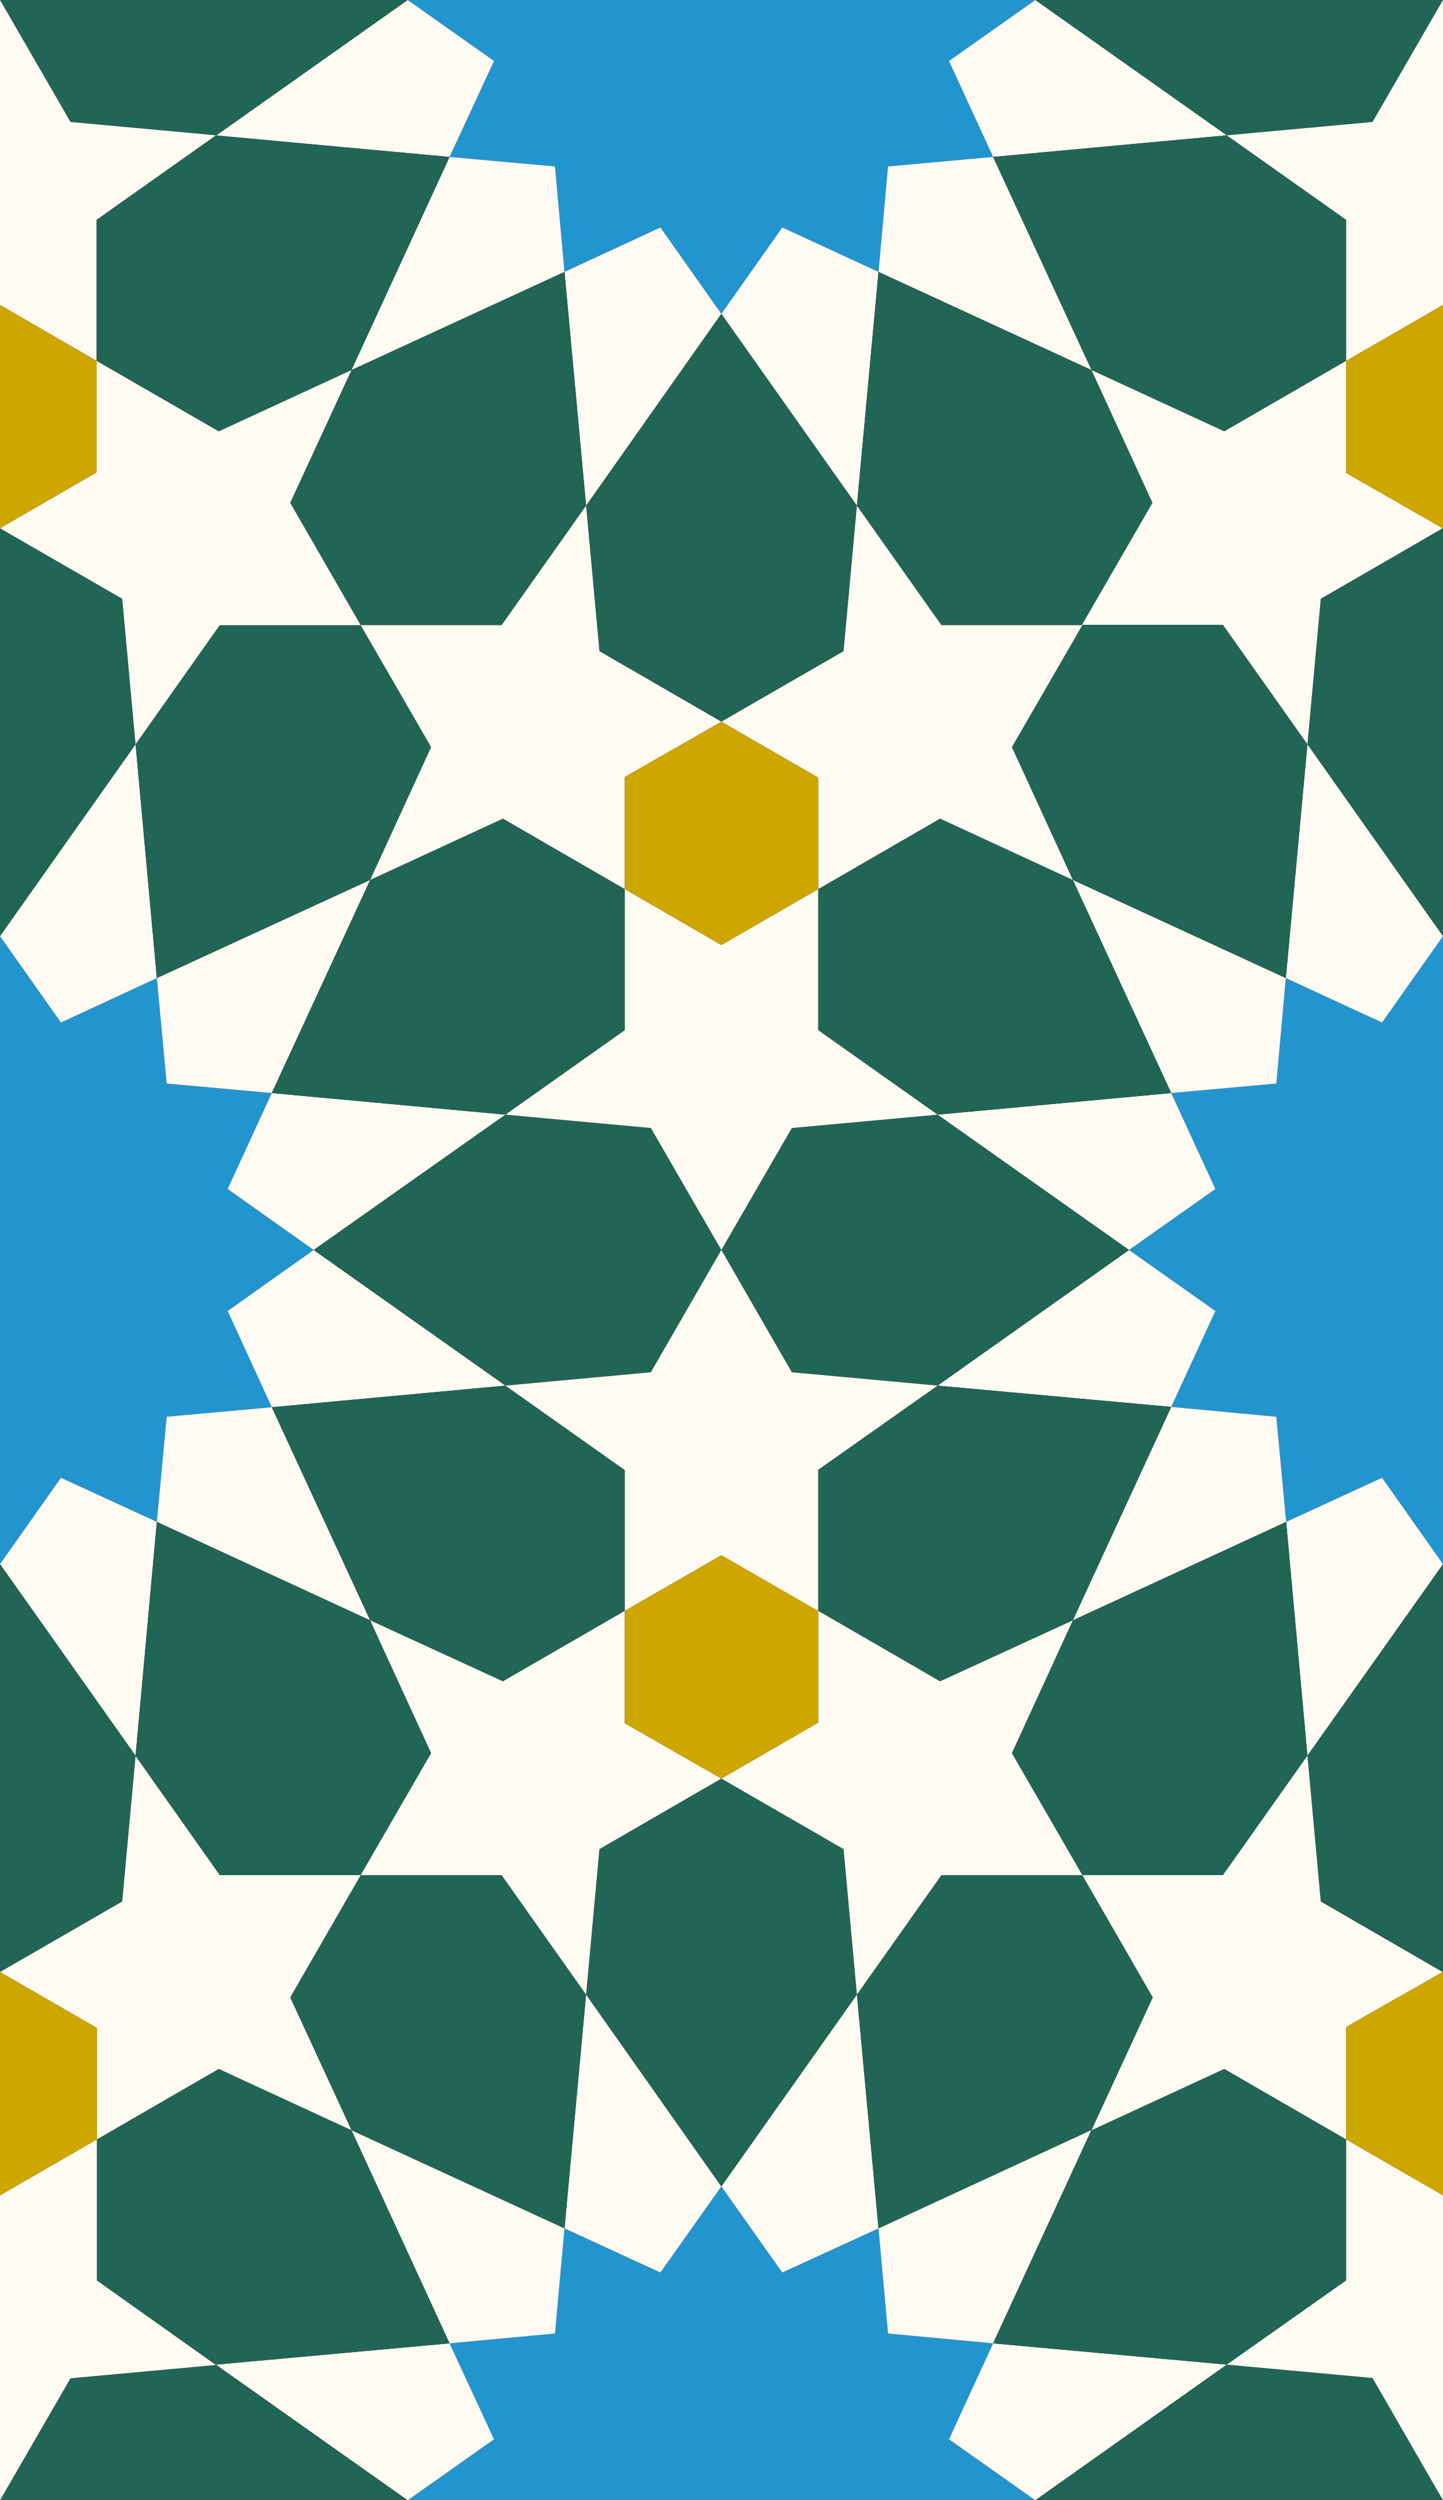 <svg xmlns="http://www.w3.org/2000/svg" width="454.5" height="787.1" viewBox="0 0 454.5 787.1">
  <rect x="0" y="0" width="454.5" height="787.1" fill="#333333" stroke="none"/>
  <style>
    :root {
	    --gold: #CEA600;
	    --emerald: #216554;
	    --white: #FFFAF2;
	    --lightBlue: #2295CE;
    }
    .shape-1{fill:#2295CE}
    .shape-2{fill:#FFFAF2}
    .shape-3{fill:#216554}
    .shape-4{fill:#FFFAF2}
    .shape-5{fill:#CEA600}
    .guides{ stroke: #4FFF4F; display: none; fill: none}
  </style>
  <g id="pattern" class="line">
    <path class="shape-1" d="M-71.6 412.8l-14 30.2 33.2 3 3 33.1 30.2-13.9L0 492.4l19.2-27.2 30.2 13.9 3.1-33.1 33.1-3-13.9-30.3 27.1-19.2-27.1-19.2 13.9-30.2-33.1-3-3.1-33.2-30.2 14L0 294.7l-19.2 27.2-30.2-14-3 33.2-33.2 3 14 30.2-27.2 19.2zM382.8 412.7l-13.9 30.2L402 446l3.1 33.1 30.2-13.9 19.2 27.2 19.2-27.2 30.2 13.9 3-33.1 33.2-3.1-14-30.2 27.2-19.2-27.2-19.2 14-30.2-33.2-3-3-33.2-30.2 14-19.2-27.2-19.2 27.2-30.3-14-3 33.2-33.1 3 13.9 30.2-27.2 19.2zM155.6 19.2l-14 30.2 33.2 3 3 33.2 30.2-14 19.2 27.2 19.2-27.2 30.3 14 3-33.2 33.1-3-13.9-30.2L326.1 0l-27.2-19.2 13.9-30.2-33.1-3.1-3.1-33.1-30.2 13.9-19.2-27.2L208-71.7l-30.2-13.9-3 33.1-33.2 3.1 14 30.2L128.4 0zM155.6 806.3l-13.9 30.2 33.1 3.1 3 33.1 30.2-14 19.3 27.2 19.2-27.2 30.2 14 3-33.2 33.1-3-13.9-30.2 27.2-19.2-27.2-19.2 13.9-30.2-33.1-3.1-3-33.1-30.3 13.9-19.2-27.1-19.2 27.1-30.2-13.9-3 33.1-33.2 3.1 14 30.2-27.2 19.2z"/>
    <g>
	    <path class="shape-2" d="M52.5 446l-3.1 33.1 67.2 31-31-67.1zM19.2 465.2L0 492.4l42.7 60.3 6.7-73.6zM71.7 412.7L85.6 443l73.6-6.8-60.4-42.7zM52.5 341.1l33.1 3 31-67.1-67.2 30.9z"/>
	    <path class="shape-2" d="M71.7 374.3l27.1 19.2 60.4-42.6-73.6-6.8zM19.2 321.9l30.2-14-6.7-73.6L0 294.7zM402 341.1l3-33.2-67.1-30.9 31 67.1zM435.3 321.9l19.2-27.2-42.7-60.4-6.8 73.6zM382.8 374.3l-13.9-30.2-73.6 6.8 60.3 42.6zM402 446l-33.1-3.1-31 67.2 67.2-31z"/>
	    <path class="shape-2" d="M382.8 412.7l-27.2-19.2-60.3 42.7 73.6 6.7zM435.3 465.2l-30.2 13.9 6.7 73.6 42.7-60.3zM279.7 52.4l-3 33.2 67.1 30.9-31-67.1z"/>
	    <path class="shape-2" d="M246.4 71.6l-19.2 27.2 42.7 60.4 6.8-73.6zM298.9 19.2l13.9 30.2 73.6-6.8L326.1 0zM174.8 52.4l-33.2-3-30.9 67.1 67.1-30.9zM155.6 19.2L128.4 0 68 42.7l73.6 6.7zM208 71.6l-30.2 14 6.8 73.6 42.6-60.4zM279.7 734.6l33.1 3.1 31-67.2-67.1 31z"/>
	    <path class="shape-2" d="M298.9 767.9l27.2 19.2 60.3-42.7-73.6-6.7zM246.4 715.4l30.3-13.9-6.8-73.6-42.7 60.4zM174.8 734.6l3-33.1-67.1-30.9 30.9 67.1z"/>
	    <path class="shape-2" d="M208 715.4l19.2-27.1-42.6-60.4-6.8 73.6zM155.6 767.9l-14-30.2-73.6 6.7 60.4 42.7z"/>
	  </g>
    <g>
      <path class="shape-3" d="M49.4 479.1l-6.7 73.6 26.5 37.6h44.4l22.2-38.4-19.2-41.8zM0 492.4l-42.6 60.3 4.2 45.9L0 620.8l38.5-22.2 4.2-45.9zM85.6 443l31 67.1 41.8 19.3 38.4-22.3v-44.3l-37.6-26.6z"/>
      <path class="shape-3" d="M98.8 393.5l60.4 42.7L205 432l22.2-38.5-22.2-38.4-45.8-4.2zM85.6 344.1l73.6 6.8 37.6-26.6v-44.4l-38.5-22.2-41.7 19.3zM49.4 307.9l67.2-30.9 19.2-41.8-22.2-38.4-44.4-.1-26.5 37.6z"/>
      <path class="shape-3" d="M0 294.7l42.7-60.4-4.2-45.8L0 166.3l-38.4 22.2-4.3 45.8zM454.5 492.4l-42.7 60.3 4.2 45.8 38.5 22.2 38.4-22.2 4.2-45.8zM405.1 479.1l-67.2 31-19.2 41.8 22.2 38.4h44.4l26.5-37.6zM368.9 442.9l-73.6-6.7-37.6 26.5v44.4l38.4 22.2 41.8-19.2zM355.6 393.5l-60.3-42.6-45.9 4.2-22.2 38.4 22.2 38.5 45.9 4.2zM368.9 344.1l-31-67.1-41.8-19.3-38.4 22.2v44.4l37.6 26.6zM405 307.9l6.8-73.6-26.6-37.6h-44.4l-22.2 38.5 19.3 41.8zM454.5 294.7l42.6-60.4-4.2-45.8-38.4-22.2-38.5 22.2-4.2 45.8z"/>
      <path class="shape-3" d="M276.7 85.6l-6.8 73.6 26.6 37.6h44.4l22.1-38.5-19.2-41.8zM227.2 98.8l-42.6 60.4 4.2 45.8 38.4 22.2 38.5-22.2 4.2-45.8zM177.8 85.6l-67.1 30.9-19.3 41.8 22.2 38.5H158l26.6-37.6zM141.6 49.4L68 42.6 30.4 69.2v44.4l38.5 22.2 41.8-19.3z"/>
      <path class="shape-3" d="M128.4 0L68-42.7l-45.8 4.2L0 0l22.2 38.4L68 42.7zM312.8 49.4l31 67.1 41.8 19.3 38.4-22.2V69.2l-37.6-26.6zM326.1 0l60.3 42.6 45.9-4.2L454.5 0l-22.2-38.5-45.9-4.2zM128.4 787.1L68 744.5l-45.8 4.2L0 787.1l22.2 38.5 45.8 4.2zM141.6 737.7l-30.9-67.1-41.8-19.3-38.4 22.2v44.4L68 744.4zM177.8 701.5l6.8-73.6-26.6-37.6h-44.4l-22.2 38.5 19.3 41.8zM326.1 787.1l60.3 42.7 45.9-4.2 22.2-38.5-22.2-38.5-45.9-4.2z"/>
      <path class="shape-3" d="M312.8 737.7l73.6 6.7 37.6-26.5v-44.4l-38.4-22.2-41.8 19.2zM276.7 701.5l67.1-31 19.3-41.7-22.2-38.5h-44.4l-26.6 37.6zM227.2 688.3l42.7-60.4-4.2-45.8-38.5-22.2-38.4 22.2-4.2 45.8z"/>
    </g>
    <g>
      <path class="shape-4" d="M257.7 542.3v-35.2l38.4 22.2 41.8-19.2-19.2 41.8 22.2 38.4h-44.4l-26.6 37.6-4.2-45.8-38.5-22.2z"/>
      <path class="shape-4" d="M227.2 393.5l22.2 38.5 45.9 4.2-37.6 26.5v44.5l-30.5-17.6-30.4 17.5v-44.3l-37.6-26.6L205 432l22.2-38.5z"/>
      <path class="shape-4" d="M196.8 542.5l30.4 17.4-38.4 22.2-4.2 45.8-26.6-37.6h-44.4l22.2-38.4-19.2-41.8 41.8 19.2 38.4-22.2zM454.5 0l22.1 38.4 45.9 4.2-37.6 26.6v44.4L454.5 96 424 113.6V69.2l-37.6-26.6 45.9-4.2L454.5 0zM424 148.9l30.4 17.4-38.4 22.2-4.2 45.8-26.6-37.6h-44.4l22.2-38.4-19.2-41.8 41.8 19.3 38.4-22.2zM30.4 148.7v-35.1l38.5 22.2 41.8-19.3-19.3 41.8 22.2 38.5H69.2l-26.5 37.5-4.2-45.8L0 166.3zM0 0l22.2 38.4L68 42.6 30.4 69.2v44.4L0 96l-30.4 17.6V69.2L-68 42.6l45.8-4.2L0 0zM257.7 244.8v35.1l38.4-22.2 41.8 19.3-19.2-41.8 22.2-38.4h-44.4l-26.6-37.6-4.2 45.8-38.5 22.2zM227.2 393.5l22.2-38.4 45.9-4.2-37.6-26.6v-44.4l-30.5 17.6-30.4-17.6v44.4l-37.6 26.6 45.8 4.2 22.2 38.4z"/>
      <path class="shape-4" d="M196.8 244.6l30.4-17.4-38.4-22.2-4.2-45.8-26.6 37.6h-44.4l22.2 38.4-19.2 41.8 41.8-19.3 38.4 22.2zM454.5 787.1l22.2-38.5 45.8-4.2-37.6-26.5v-44.4l-30.4 17.6-30.5-17.6v44.4l-37.6 26.5 45.9 4.2 22.2 38.5z"/>
      <path class="shape-4" d="M424 638.1l30.4-17.3-38.4-22.2-4.2-45.9-26.6 37.6h-44.4.1l22.2 38.5-19.3 41.8 41.8-19.3 38.4 22.2zM30.5 638.4v35.1l38.4-22.2 41.8 19.3-19.3-41.8 22.2-38.5H69.2l-26.5-37.5-4.2 45.8L0 620.8zM0 787.1l22.2-38.4 45.8-4.2-37.5-26.6v-44.4L0 691.1l-30.4-17.6v44.4L-68 744.5l45.8 4.2L0 787.1z"/>
    </g>
    <g>
      <path class="shape-5" d="M227.2 489.6l-30.4 17.5v35.4l30.4 17.4 30.5-17.6v-35.2zM454.5 96L424 113.6v35.3l30.4 17.4 30.5-17.6v-35.1zM0 96l-30.4 17.6V149L0 166.3l30.4-17.6v-35.1zM227.2 297.5l-30.4-17.6v-35.3l30.4-17.4 30.5 17.6v35.1zM454.5 691.1L424 673.5v-35.4l30.4-17.3 30.5 17.6v35.1zM0 691.1l-30.4-17.6v-35.4L0 620.8l30.5 17.6v35.1z"/>
    </g>
  </g>
  <g class="guides">
    <circle cx="227.2" r="164.8"/>
    <circle cx="227.2" r="98.8"/>
    <circle cx="227.3" cy="787.1" r="164.8"/>
    <circle cx="227.3" cy="787.1" r="227.2"/>
    <circle cx="227.3" cy="787.1" r="98.8"/>
    <circle cx="227.3" r="227.2"/>
    <circle cx="454.5" cy="393.5" r="164.8"/>
    <circle cx="454.5" cy="393.5" r="227.2"/>
    <circle cx="454.5" cy="393.5" r="98.8"/>
    <circle cy="393.5" r="164.8"/>
    <circle cy="393.5" r="227.2"/>
    <circle cy="393.5" r="98.8"/>
    <path d="M-113.6 590.3l-113.6-196.8 113.6-196.7h227.2l113.7 196.7-113.7 196.8z"/>
    <path d="M-196.8 279.9L0 166.3l196.8 113.6v227.2L0 620.8l-196.8-113.7z"/>
    <path d="M-219.5 334.7l160.7-160.6 219.5 58.8 58.8 219.4L58.8 613l-219.4-58.8zM-227.2 393.5h454.5M-219.5 452.3l439-117.6M-196.8 507.1l393.6-227.2M-160.6 554.2l321.3-321.3M-113.6 590.3l227.2-393.5M-58.8 613L58.8 174.1M0 620.8V166.3M58.8 613L-58.8 174.1M113.6 590.3l-227.2-393.5M160.7 554.2l-321.3-321.3M196.8 507.2l-393.6-227.3M219.5 452.4l-438.9-117.7"/>
    <path d="M-58.8 613l-160.7-160.7 58.9-219.4 219.4-58.8 160.7 160.6-58.8 219.5z"/>
    <path d="M113.6 196.8L0 0l113.6-196.8h227.3L454.5 0 340.9 196.8z"/>
    <path d="M113.6 983.9L0 787.1l113.6-196.8h227.3l113.6 196.8-113.6 196.8z"/>
    <path d="M168.4 1006.6L7.8 845.9l58.8-219.5 219.5-58.8 160.6 160.7-58.8 219.5z"/>
    <path d="M168.4 219.5L7.8 58.8l58.8-219.5 219.5-58.8L446.7-58.8l-58.8 219.4z"/>
    <path d="M227.3 559.9l-30.5-17.6v-35.1l30.4-17.6 30.5 17.5v35.2zM227.3 297.5l-30.5-17.6v-35.1l30.5-17.6 30.4 17.6v35.1zM0 691.1l-30.4-17.6v-35.2L0 620.8l30.5 17.5v35.2zM0 166.3l-30.4-17.6v-35.1L0 96l30.5 17.6v35.1zM454.5 166.3L424 148.7v-35.1L454.5 96l30.4 17.6v35.1z"/>
    <path d="M235 334.7l160.7-160.6 219.5 58.8L674 452.3 513.3 613l-219.5-58.8zM227.3 393.5h454.4M235 452.3l439-117.6M257.7 507.1l393.6-227.2M293.8 554.2l321.4-321.3M340.9 590.3l227.2-393.5M395.7 613l117.6-438.9M454.5 620.8V166.3M513.3 613L395.7 174.1M568.1 590.3L340.9 196.8M615.2 554.2L293.8 232.9M651.3 507.2L257.7 279.9M674 452.4L235 334.7"/>
    <path d="M257.7 279.9l196.8-113.6 196.8 113.6v227.2L454.5 620.8 257.7 507.1z"/>
    <path d="M30.5 673.5l196.8-113.6L424 673.5v227.2l-196.7 113.6L30.5 900.7z"/>
    <path d="M30.5-113.6l196.8-113.7L424-113.6v227.2L227.3 227.2 30.5 113.6z"/>
    <path d="M340.9 590.3L227.3 393.5l113.6-196.7h227.2l113.6 196.7-113.6 196.8z"/>
    <path d="M395.7 613L235 452.3l58.8-219.4 219.5-58.8L674 334.7l-58.8 219.5z"/>
    <path d="M7.8 728.3l160.6-160.7 219.5 58.8 58.8 219.5-160.6 160.7-219.5-58.8zM0 787.1h454.5M7.8 845.9l438.9-117.6M30.5 900.7L424 673.5M66.6 947.8l321.3-321.4M113.6 983.9l227.3-393.6M168.4 1006.6l117.7-439M227.3 1014.3V559.9M286.1 1006.6l-117.7-439M340.9 983.9L113.6 590.3M387.9 947.8L66.6 626.4M424 900.7L30.5 673.5M446.7 845.9L7.8 728.3"/>
    <path d="M7.8-58.8l160.6-160.7 219.5 58.8 58.8 219.5-160.6 160.7-219.5-58.9zM0 0h454.5M7.8 58.8L446.7-58.8M30.5 113.6L424-113.6M66.6 160.6l321.3-321.3M113.6 196.8l227.3-393.6M168.4 219.5l117.7-439M227.3 227.2v-454.5M286.1 219.5l-117.7-439M340.9 196.8L113.6-196.8M387.9 160.7L66.6-160.7M424 113.6L30.5-113.6M446.7 58.8L7.8-58.8"/>
  </g>
</svg>
